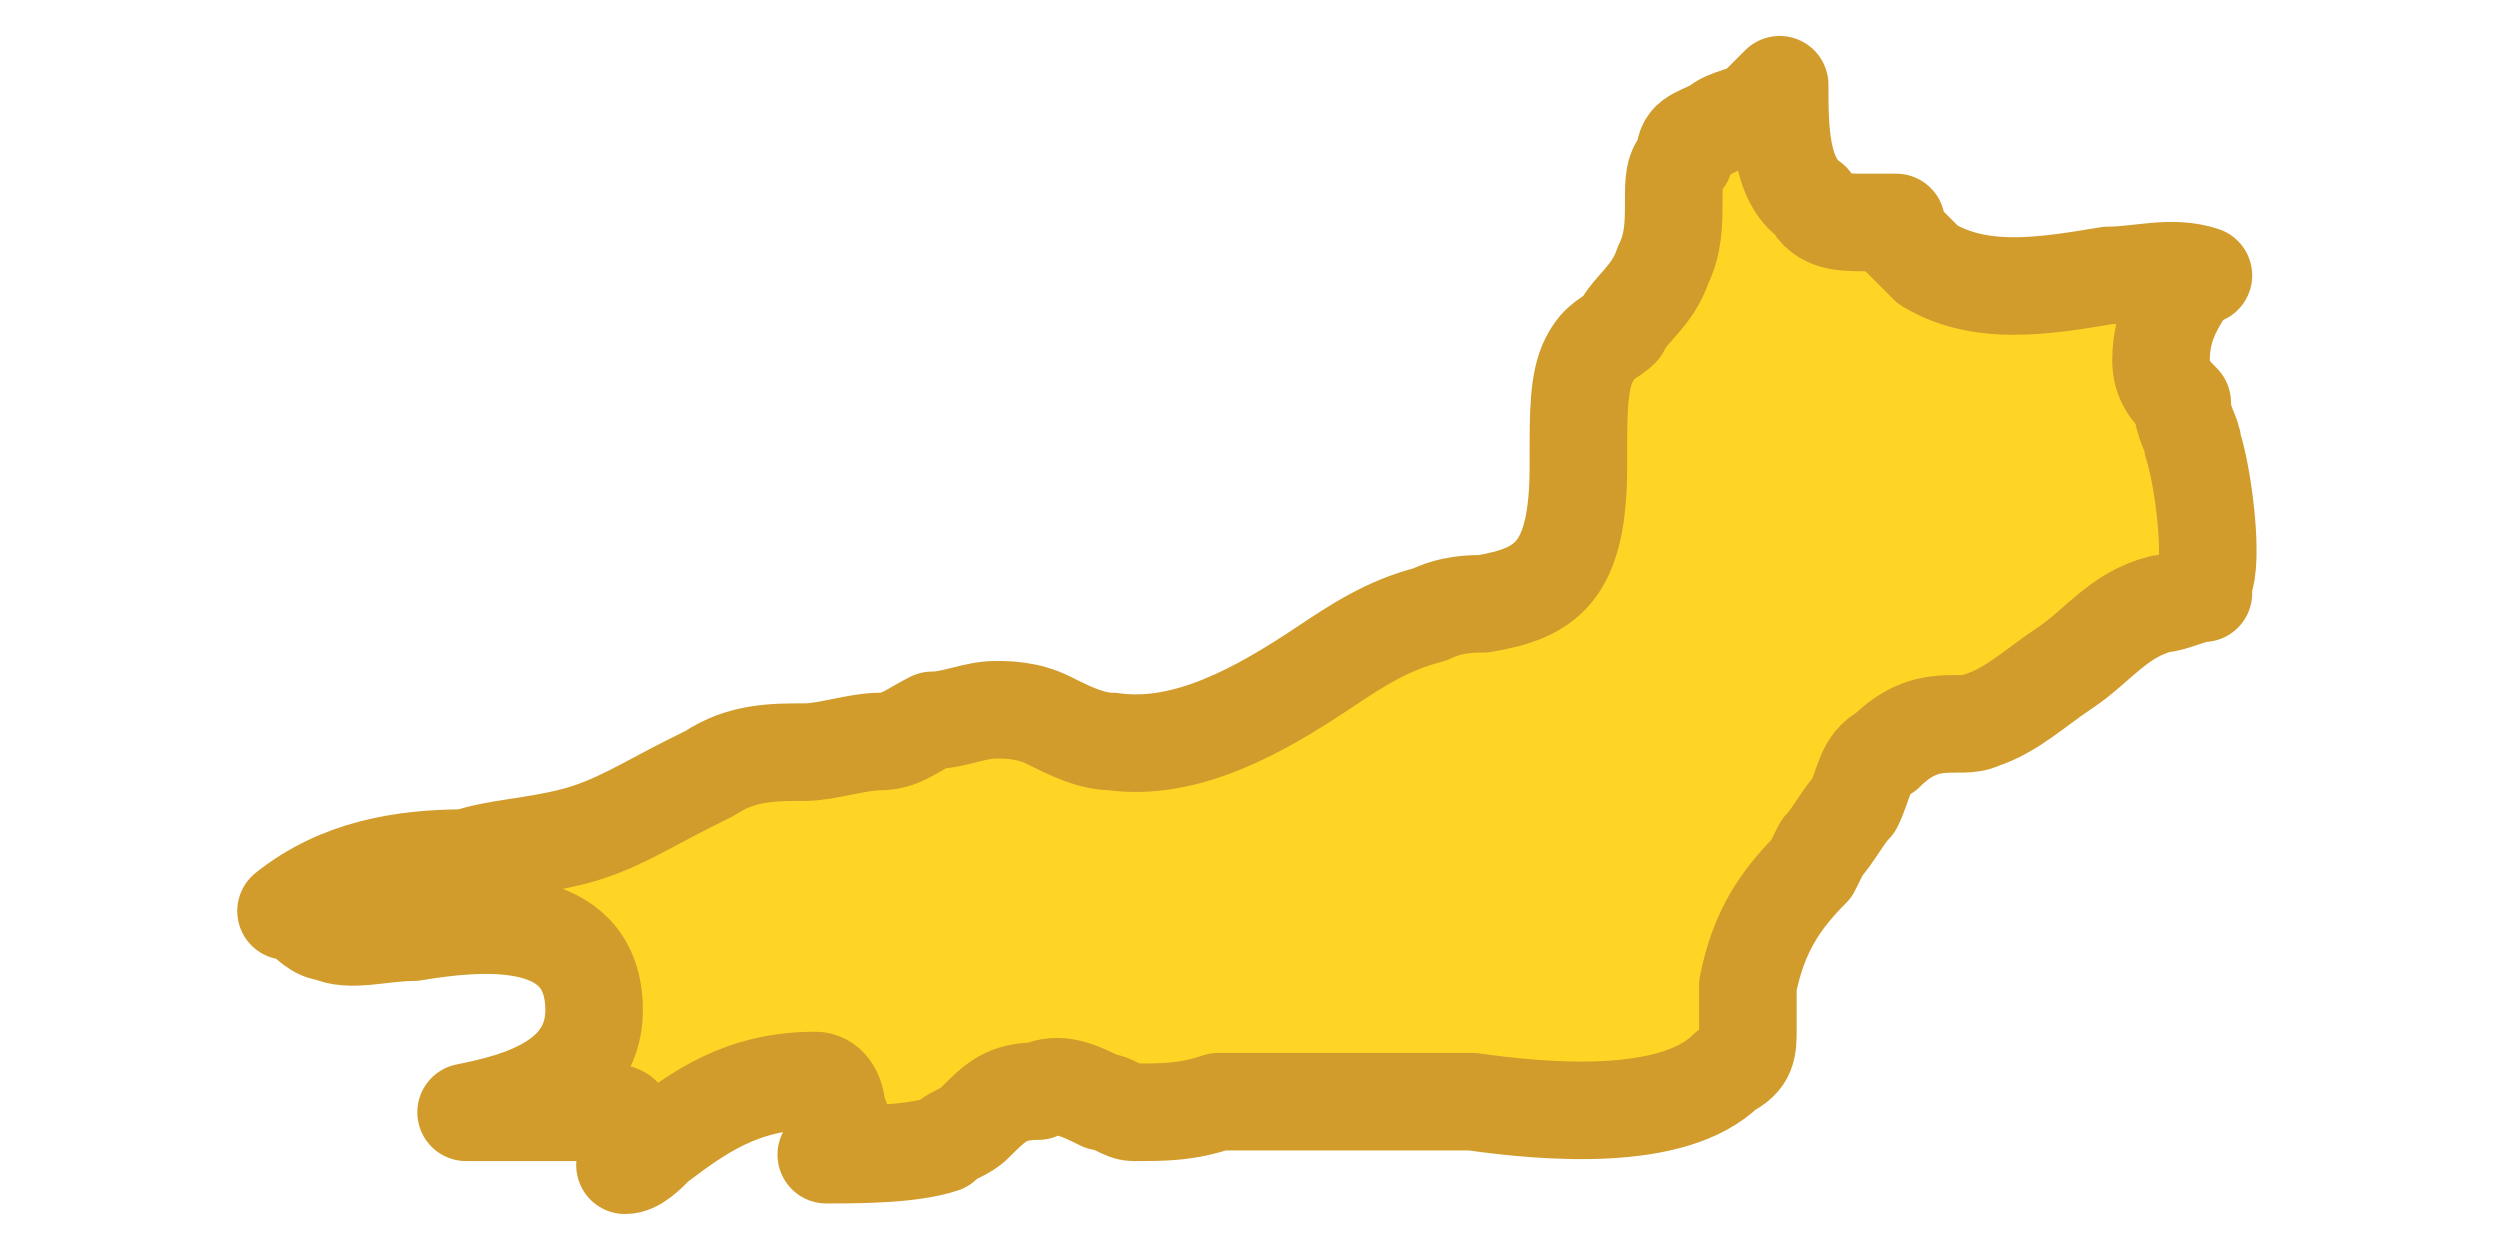 <?xml version="1.0" encoding="UTF-8"?>
<!DOCTYPE svg PUBLIC "-//W3C//DTD SVG 1.1//EN" "http://www.w3.org/Graphics/SVG/1.1/DTD/svg11.dtd">
<!-- Creator: CorelDRAW X8 -->
<svg xmlns="http://www.w3.org/2000/svg" xml:space="preserve" width="236px" height="118px" version="1.1" style="shape-rendering:geometricPrecision; text-rendering:geometricPrecision; image-rendering:optimizeQuality; fill-rule:evenodd; clip-rule:evenodd"
viewBox="0 0 236 118"
 xmlns:xlink="http://www.w3.org/1999/xlink">
 <defs>
  <style type="text/css">
   <![CDATA[
    .str0 {stroke:#D19C2C;stroke-width:9.21;stroke-linejoin:round}
    .fil0 {fill:#FFD525}
   ]]>
  </style>
 </defs>
 <g id="Camada_x0020_1">
  <path class="fil0 str0" d="M44 105c1,0 3,0 4,0 3,0 6,0 9,0 1,0 2,0 2,1 1,0 1,1 1,2 0,1 -1,2 -1,2 1,0 2,-1 3,-2 4,-3 8,-6 15,-6 1,0 2,1 2,3 1,1 0,3 -1,4 3,0 8,0 11,-1 1,-1 2,-1 3,-2 2,-2 3,-3 6,-3 2,-1 4,0 6,1 1,0 2,1 3,1 3,0 5,0 8,-1 0,0 1,0 2,0 7,0 14,0 20,0l2 0c7,1 19,2 24,-3 2,-1 2,-2 2,-4 0,-1 0,-2 0,-4 1,-5 3,-8 6,-11l1 -2c1,-1 2,-3 3,-4 1,-2 1,-4 3,-5 4,-4 7,-2 9,-3 3,-1 5,-3 8,-5 3,-2 5,-5 9,-6 1,0 3,-1 4,-1 0,0 0,0 0,-1 1,-2 0,-10 -1,-13 0,-1 -1,-2 -1,-4 -1,-1 -2,-2 -2,-4 0,-4 2,-6 3,-8 0,0 1,0 1,0 -3,-1 -6,0 -9,0 -6,1 -12,2 -17,-1 -1,-1 -2,-2 -3,-3 0,0 0,-1 0,-1 -1,0 -2,0 -3,0 -2,0 -4,0 -5,-2 -3,-2 -3,-7 -3,-11 0,0 -1,1 -2,2 -1,1 -3,1 -4,2 -2,1 -3,1 -3,3 -1,1 -1,2 -1,4 0,2 0,4 -1,6 -1,3 -3,4 -4,6 -1,1 -2,1 -3,3 -1,2 -1,5 -1,9l0 1c0,10 -3,12 -9,13 -1,0 -3,0 -5,1 -4,1 -7,3 -10,5 -6,4 -13,8 -20,7 -2,0 -4,-1 -6,-2 -2,-1 -4,-1 -5,-1 -2,0 -4,1 -6,1 -2,1 -3,2 -5,2 -2,0 -5,1 -7,1 -3,0 -6,0 -9,2l-2 1c-4,2 -7,4 -11,5 -4,1 -7,1 -10,2 -6,0 -12,1 -17,5 1,0 1,0 1,0 1,1 2,2 3,2 2,1 5,0 8,0 6,-1 16,-2 17,6 1,8 -7,10 -12,11z"/>
 </g>
</svg>
